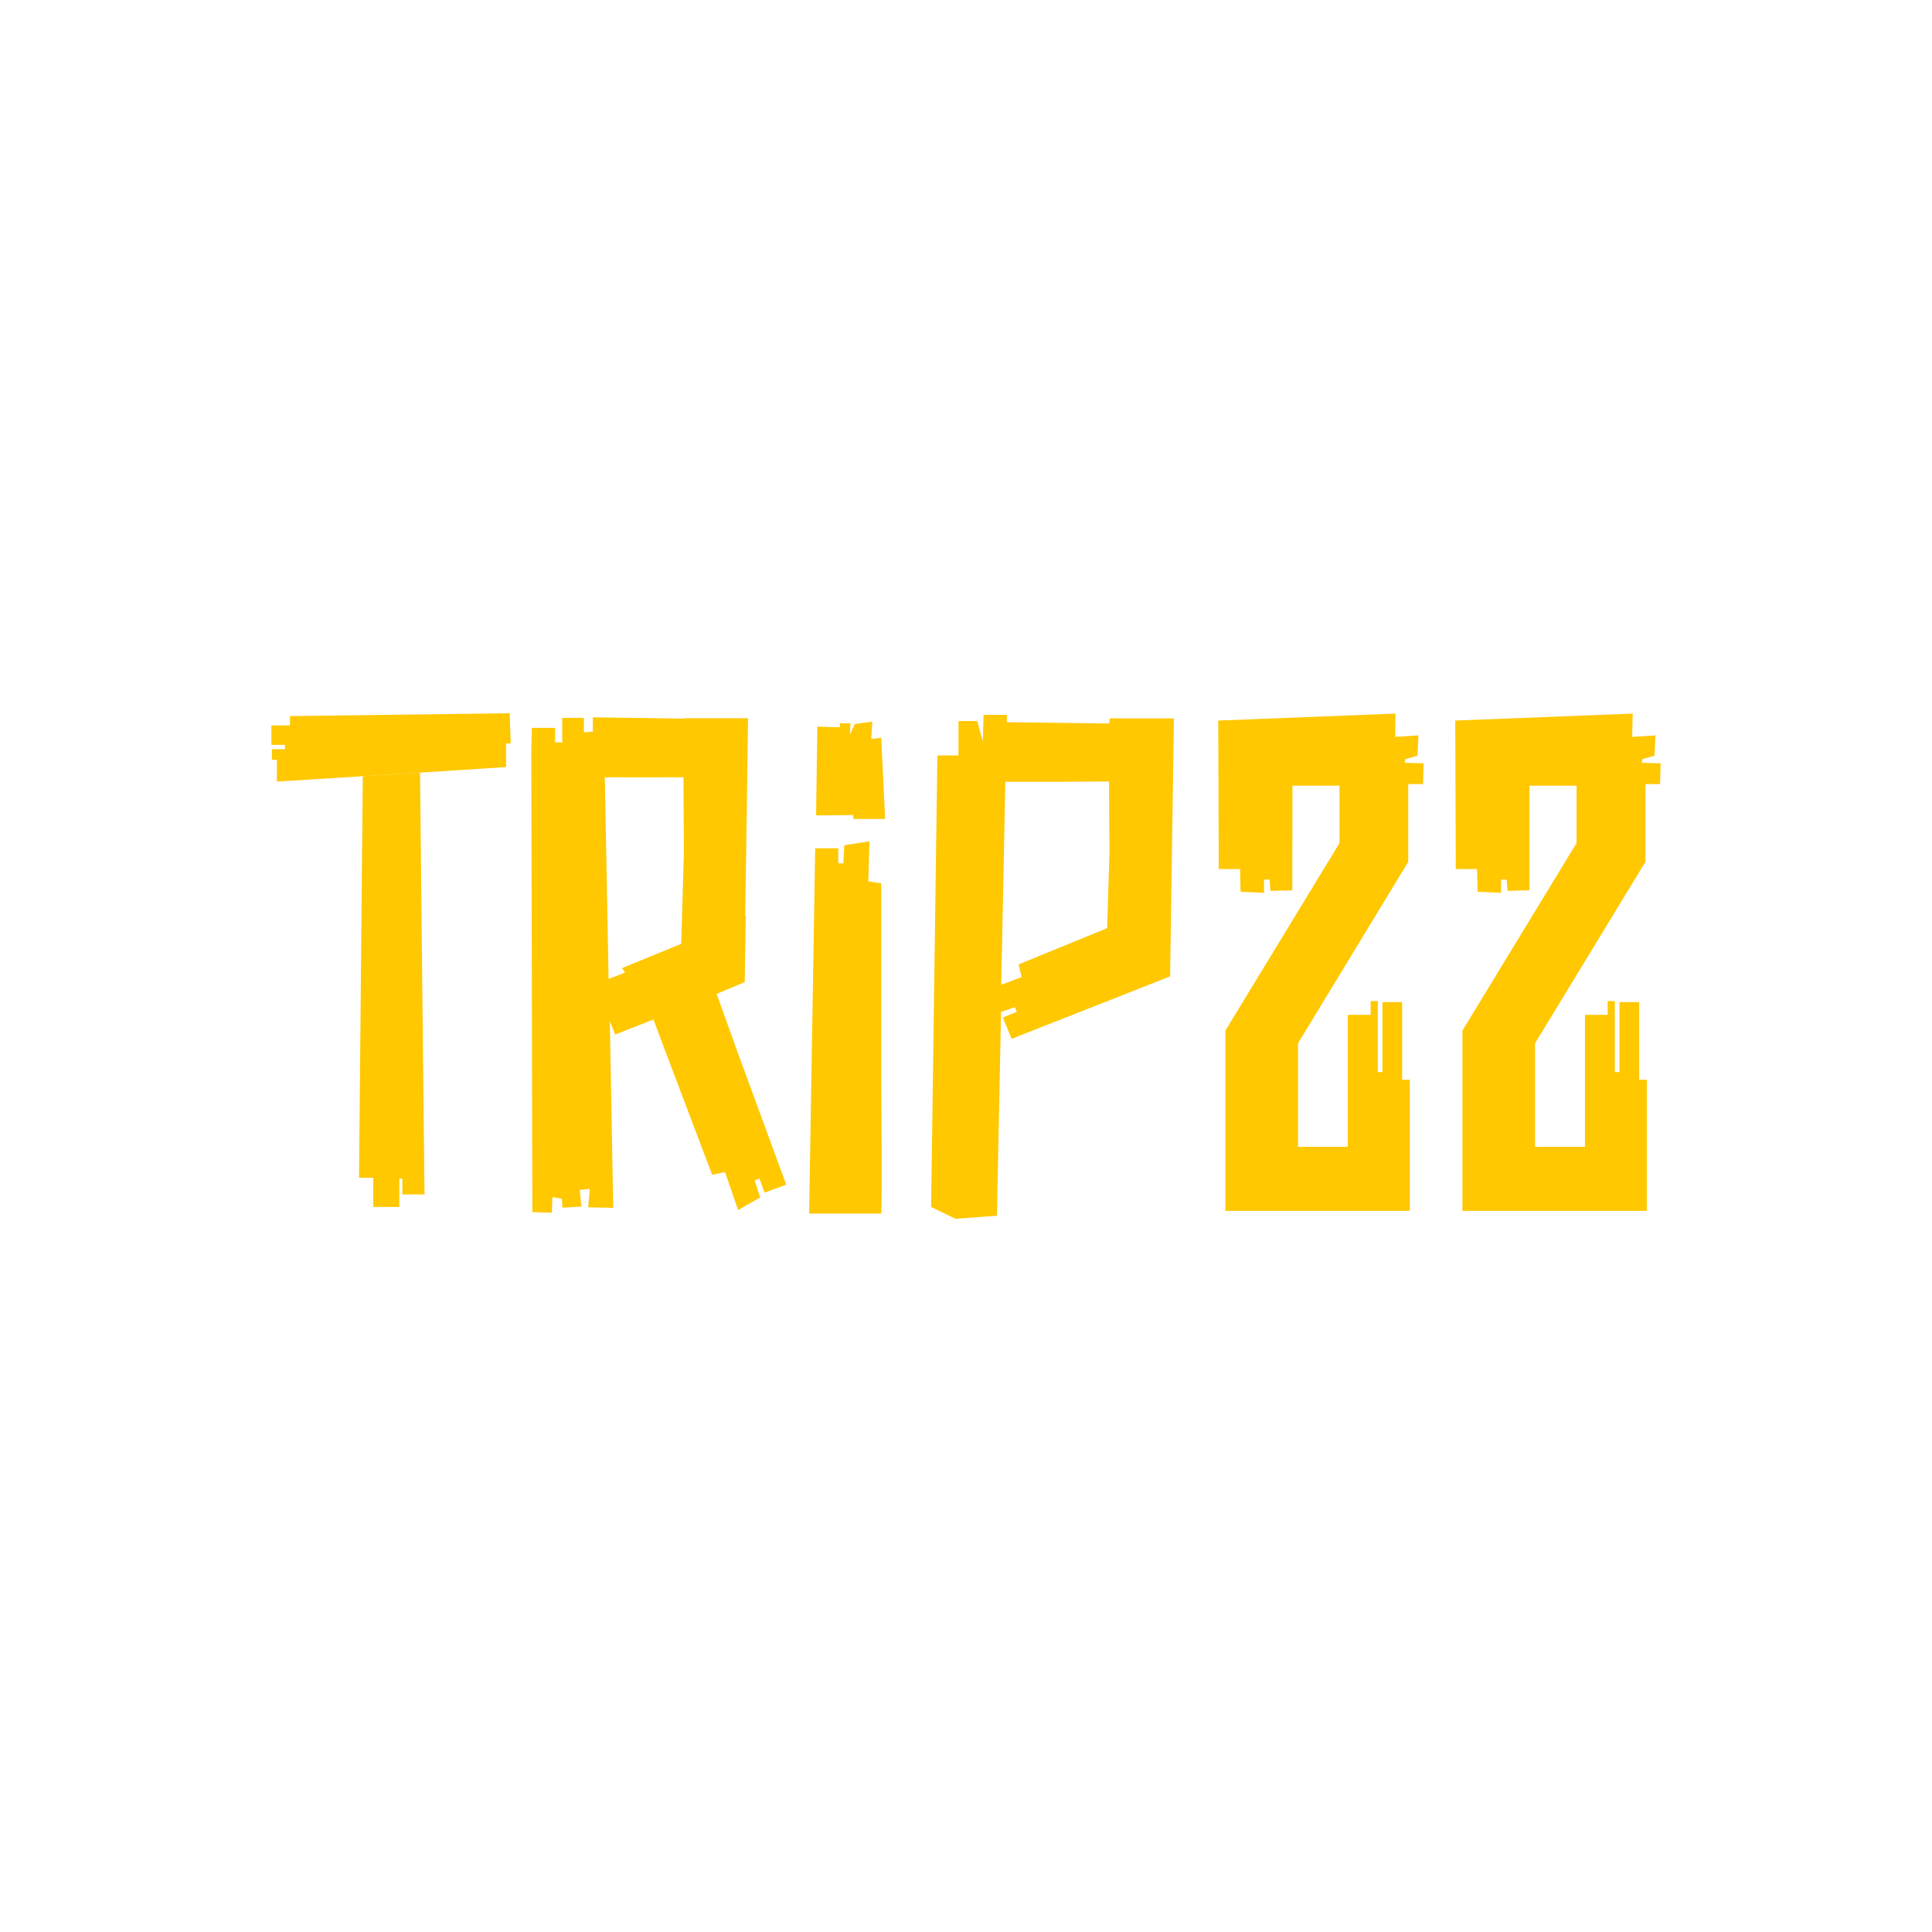 <?xml version="1.0" encoding="utf-8"?>
<!-- Generator: Adobe Illustrator 22.1.0, SVG Export Plug-In . SVG Version: 6.00 Build 0)  -->
<svg version="1.1" id="Layer_1" xmlns="http://www.w3.org/2000/svg" xmlns:xlink="http://www.w3.org/1999/xlink" x="0px" y="0px"
	 viewBox="0 0 1080 1080" style="enable-background:new 0 0 1080 1080;" xml:space="preserve">
<style type="text/css">
	.st0{fill:#FFC800;}
</style>
<path class="st0" d="M620.1,404.4C620.1,404.4,620.1,404.4,620.1,404.4h-4.6l-52.7-0.7l0.1-4.1h-13.1l-0.4,14.9l-3.1-11.4h-10.5
	v19.2h-11.8l-3.5,252.4l13.6,6.6l23.2-1.7l2.3-113.9l7.7-2.7l1.1,2.6l-7.8,3.2l4.9,11.9l50.3-19.8l38.3-15.1l0.6-41.6l0.9-60.4
	l0.6-38.9l0-3.3h-35.7C620.2,402.1,620.2,403,620.1,404.4z M615.6,520.2l-46.2,18.9l1.7,7.1l-11.4,4.3l2.3-113.5
	c13.4,0.1,38.2,0,53.4-0.1c1.7,0,3.2,0,4.6,0c0,2.3,0,4.7,0,7c0.1,17.1,0.2,32.8,0.2,32.8l-1.3,42.1L615.6,520.2z"/>
<path class="st0" d="M400.6,555.6l15.7-6.6l0.6-37l-0.3,0.1l0.1-8.1l0.9-60.4l0.1-9.3l0.4-29.6l0-2.5l0-0.7h-35.7c0,0.1,0,0.1,0,0.2
	l-51-0.7v8l-5,0.4v-8.1h-12.1v13.7h-4v-8.1h-13l-0.3,12.7l0.6,258l10.9,0.3l0.3-8.7l5.3,0.9l0.3,5l10.6-0.6l-0.9-9.3l5.6-0.6
	l-0.9,10.3l14,0.3l-1.9-104.3l3,7.4l21.4-8.4l6.6,17.7l26.2,69.1l7.2-1.5l7.3,21.2l12.3-7l-3-9.6l2.6-1l2.9,7.9l12.1-4.5l-26.9-73.2
	L400.6,555.6z M340.2,547.2l-2.1-112.7c9.9,0.1,28.7,0,44,0c0,3.1,0,6.1,0,9.2c0.1,17.1,0.2,32.8,0.2,32.8l-1.5,51.1l-33.1,13.6
	l1.7,2.5L340.2,547.2z"/>
<path class="st0" d="M492.7,493.8l-7.3-1.1l0.6-22.4l-14,2.2l-0.6,10.1h-2.8v-8.4h-12.9l-3.4,204.2h40.3c0.6-3.9,0-75,0-75V493.8z"
	/>
<polygon class="st0" points="234.8,431.9 282.9,428.8 282.9,415.6 285.5,415.6 284.9,398.7 162.1,400.3 162.1,405.5 151.7,405.5 
	151.7,416.4 159.3,416.4 159.3,418.8 152,418.8 152,424.7 154.8,424.7 154.8,436.9 202.8,433.9 "/>
<polygon class="st0" points="234.8,431.9 237.3,667.7 224.9,667.7 224.9,658.9 223.2,658.9 223.2,674.7 208.6,674.7 208.6,658.4 
	200.7,658.4 202.8,433.9 "/>
<path class="st0" d="M487,413.1l0.6-9.7l-9.7,1.3l-2.8,5.9l0.3-6.3h-5.9v2.2c0,0-12.6-0.1-12.6-0.5l-0.7,49.8l20.8-0.2v2.2h17.8
	l-2.2-45.4L487,413.1z"/>
<polygon class="st0" points="785.5,424.4 792.4,422.4 792.9,411.1 779.9,411.9 780.1,398.9 681,402.8 681.3,485.8 693.2,485.8 
	693.5,498.5 706.6,499.1 706.6,491.7 709.7,491.7 710.2,498 722.4,497.7 722.5,439.2 748.8,439.2 748.8,471.3 685,576.1 685,676.9 
	788.1,676.9 788.1,603.6 783.8,603.6 783.8,560.2 772.8,560.2 772.8,599.3 770.2,599.3 770.2,559.6 766.2,559.6 766.2,567.3 
	753.4,567.3 753.4,641.1 725.6,641.1 725.6,583.2 787.2,481.8 787.2,438.3 795.5,438.3 795.8,426.7 785.3,426.4 "/>
<polygon class="st0" points="918,424.4 924.9,422.4 925.4,411.1 912.4,411.9 912.7,398.9 813.5,402.8 813.8,485.8 825.7,485.8 
	826,498.5 839.1,499.1 839.1,491.7 842.2,491.7 842.8,498 855,497.7 855,439.2 881.3,439.2 881.3,471.3 817.5,576.1 817.5,676.9 
	920.6,676.9 920.6,603.6 916.3,603.6 916.3,560.2 905.3,560.2 905.3,599.3 902.7,599.3 902.7,559.6 898.7,559.6 898.7,567.3 
	886,567.3 886,641.1 858.1,641.1 858.1,583.2 919.8,481.8 919.8,438.3 928,438.3 928.3,426.7 917.8,426.4 "/>
</svg>
